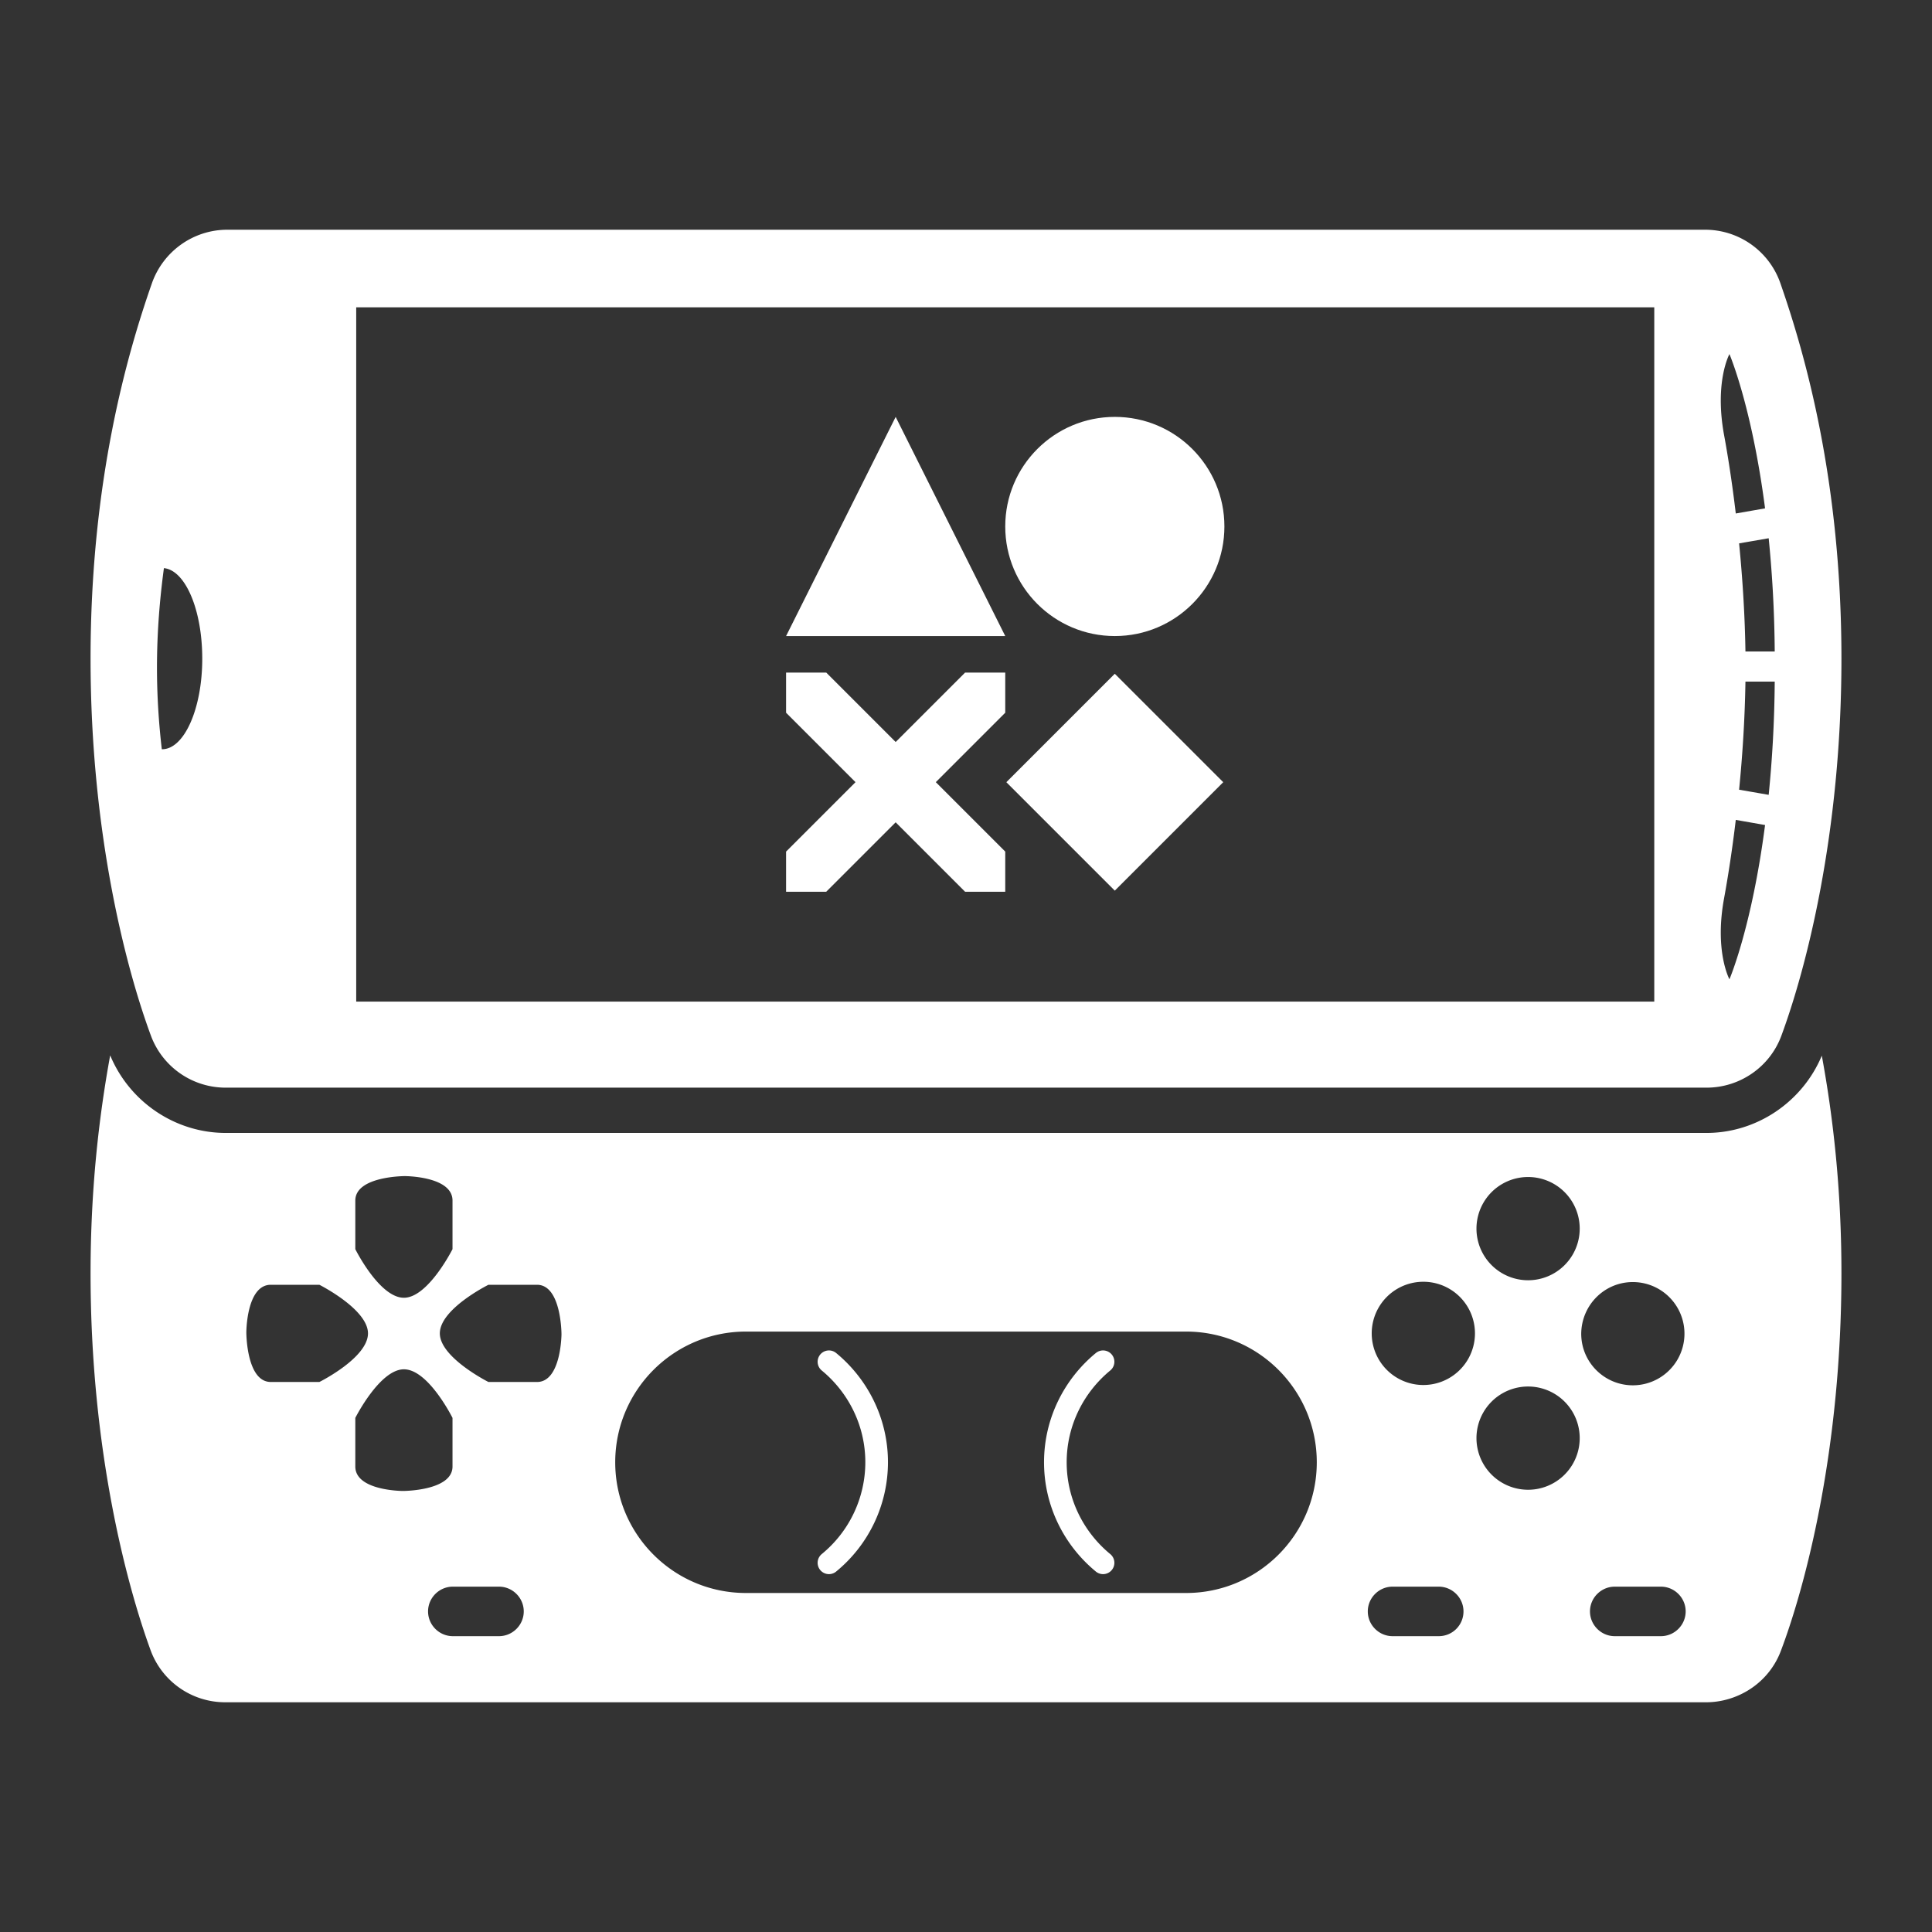 <svg xmlns="http://www.w3.org/2000/svg" xml:space="preserve" viewBox="0 0 64 64"><rect x="0" y="0" width="64" height="64" fill="#333333" stroke="none"/><path d="M56.53 37.53H7.48c-1.68 0-3.19-1.03-3.83-2.57-.37 2.02-.65 4.42-.65 7.22 0 5.83 1.19 10.3 1.99 12.49a2.63 2.63 0 0 0 2.48 1.72h49.05c.41 0 .81-.1 1.16-.27.6-.29 1.08-.8 1.32-1.45.82-2.18 2-6.66 2-12.49 0-2.8-.28-5.2-.65-7.21-.64 1.53-2.15 2.56-3.82 2.56m-44.76 2.24c0-.81 1.64-.81 1.64-.81s1.58 0 1.58.81v1.61s-.81 1.61-1.61 1.61c-.81 0-1.61-1.61-1.61-1.61zm-1.19 6.01H8.97c-.81 0-.81-1.64-.81-1.64s0-1.58.81-1.58h1.61s1.61.81 1.61 1.61c0 .81-1.61 1.61-1.61 1.61m1.19 2.8v-1.61s.81-1.61 1.61-1.61c.81 0 1.61 1.61 1.61 1.61v1.61c0 .81-1.64.81-1.64.81s-1.58 0-1.58-.81m4.76 5.62H15c-.45 0-.82-.37-.82-.82s.37-.82.82-.82h1.53c.45 0 .82.37.82.82s-.37.82-.82.82m1.26-8.42h-1.61s-1.61-.81-1.61-1.61c0-.81 1.61-1.61 1.61-1.61h1.61c.81 0 .81 1.64.81 1.64s-.01 1.58-.81 1.58m21.5 6.99H24.71c-2.39 0-4.33-1.94-4.33-4.33s1.94-4.33 4.33-4.33h14.58c2.39 0 4.33 1.94 4.33 4.33s-1.94 4.33-4.33 4.33m8.37 1.43h-1.53c-.45 0-.82-.37-.82-.82s.37-.82.82-.82h1.53c.45 0 .82.37.82.82s-.36.82-.82.82m-.51-8.32a1.71 1.71 0 1 1 0-3.42 1.71 1.71 0 1 1 0 3.42m3.47 3.47a1.71 1.71 0 1 1 0-3.42 1.71 1.71 0 1 1 0 3.42m0-6.94a1.71 1.71 0 1 1 0-3.42 1.71 1.71 0 1 1 0 3.42m3.47.06a1.71 1.71 0 1 1 0 3.42c-.94 0-1.71-.76-1.71-1.71.01-.95.77-1.71 1.71-1.71m.93 11.73h-1.53c-.45 0-.82-.37-.82-.82s.37-.82.82-.82h1.53c.45 0 .82.37.82.82s-.37.82-.82.82" style="fill:#fff"/><path d="M7.48 36.03h49.05c1.11 0 2.1-.69 2.48-1.72.81-2.19 1.99-6.67 1.99-12.49 0-5.91-1.21-10.1-2.02-12.43a2.64 2.64 0 0 0-2.5-1.78H7.53c-1.13 0-2.13.72-2.5 1.78C4.22 11.71 3 15.91 3 21.82c0 5.82 1.19 10.3 2 12.49a2.64 2.64 0 0 0 2.48 1.72m51.11-9.7-.98-.17c.11-1.11.19-2.32.21-3.58h.97c-.01 1.4-.09 2.65-.2 3.75m.2-4.75h-.97c-.02-1.26-.1-2.46-.21-3.58l.98-.17c.11 1.1.19 2.35.2 3.75m-1.5-9.85s.74 1.72 1.18 5.11l-.97.17c-.12-1.01-.26-1.91-.39-2.61-.32-1.76.18-2.67.18-2.67m-.18 18.04c.13-.71.27-1.6.39-2.61l.97.17c-.44 3.39-1.18 5.11-1.18 5.11s-.5-.92-.18-2.67M11.8 10.18h43v23h-43zm-6.37 8.64c.71.07 1.27 1.38 1.27 3 0 1.66-.6 3-1.33 3h-.01c-.1-.86-.16-1.76-.16-2.7 0-1.17.09-2.26.23-3.3" style="fill:#fff"/><path d="M27.46 51.77a4.31 4.31 0 0 0 1.58-3.33c0-1.34-.62-2.54-1.58-3.33m9.08 0c-.96.79-1.58 1.99-1.58 3.33s.62 2.54 1.58 3.33" style="fill:none;stroke:#fff;stroke-width:.75;stroke-linecap:round;stroke-linejoin:round;stroke-miterlimit:10"/><path d="M33.3 21.07h-7.26l3.63-7.26z" style="fill:#fff"/><path d="M34.39 23.37h5.08v5.08h-5.08z" style="fill:#fff" transform="rotate(-45.001 36.931 25.912)"/><circle cx="36.93" cy="17.44" r="3.63" style="fill:#fff"/><path d="M33.3 22.28h-1.33l-2.3 2.3-2.3-2.3h-1.33v1.33l2.3 2.3-2.3 2.3v1.33h1.33l2.3-2.3 2.3 2.3h1.33v-1.33l-2.3-2.3 2.3-2.3z" style="fill:#fff"/></svg>